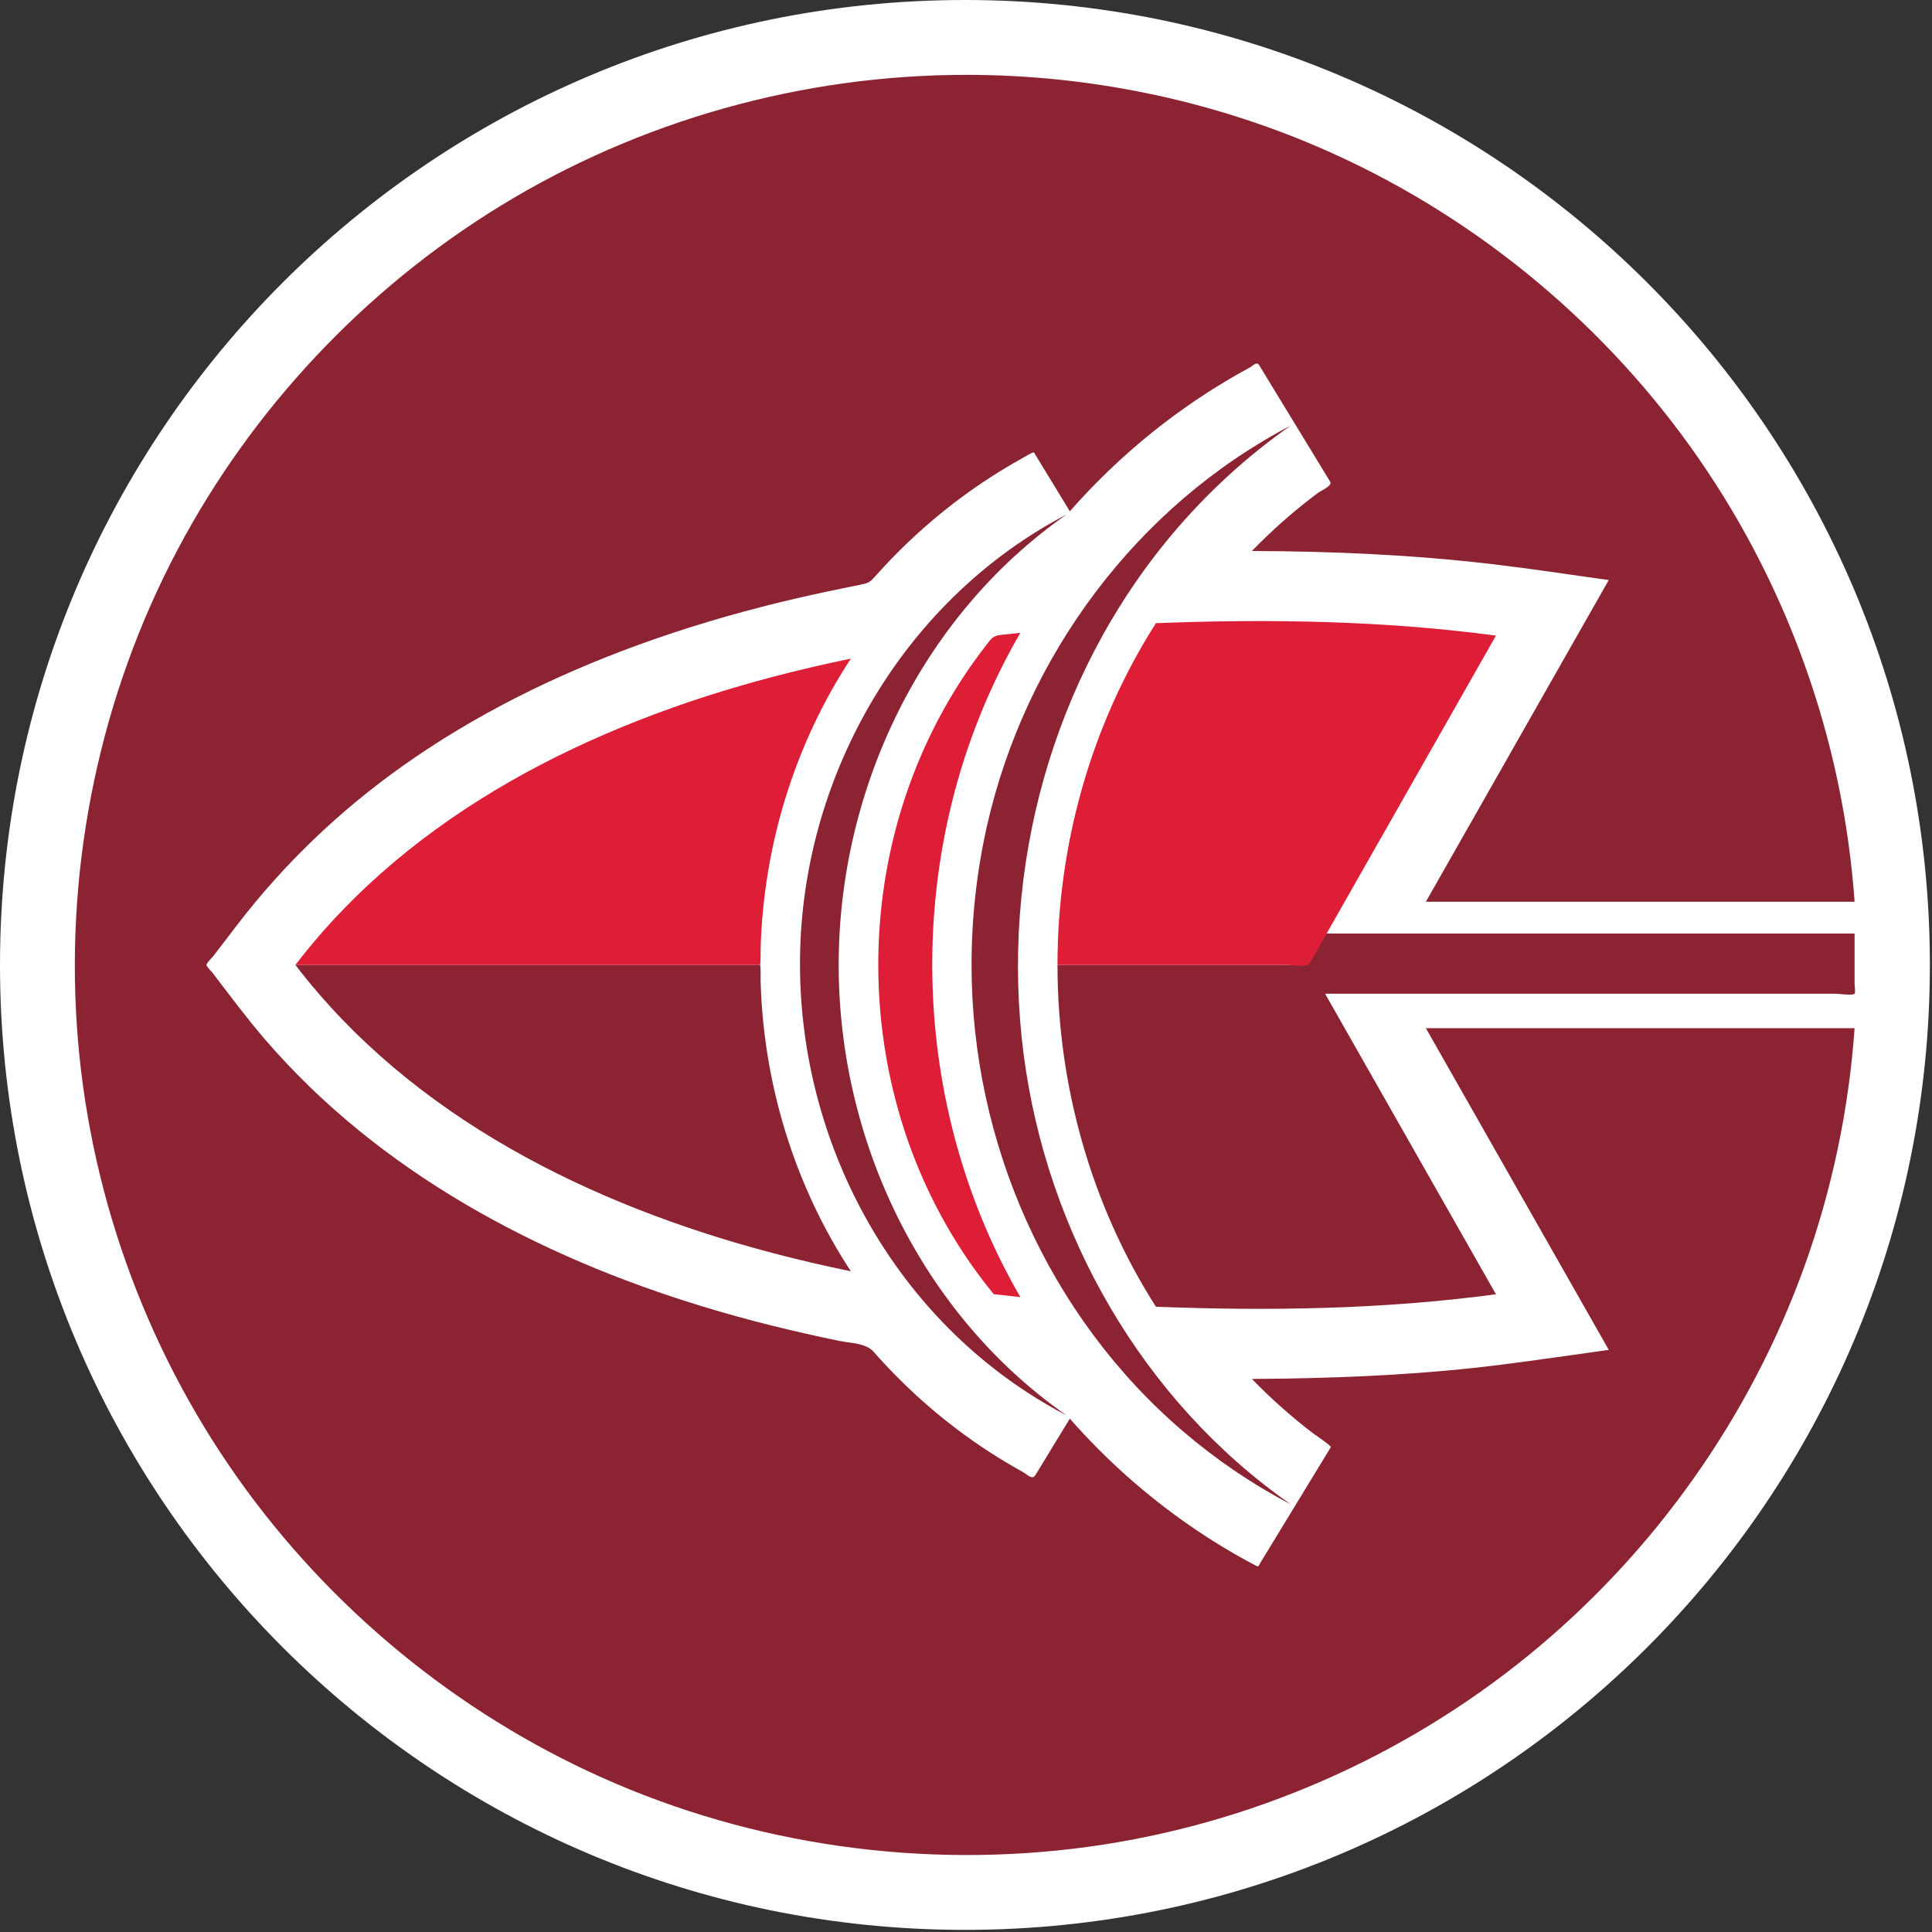 <?xml version="1.0" encoding="UTF-8" standalone="no"?>
<!DOCTYPE svg PUBLIC "-//W3C//DTD SVG 1.1//EN" "http://www.w3.org/Graphics/SVG/1.1/DTD/svg11.dtd">
<svg class="small-logo" width="100%" height="100%" viewBox="0 0 657 657" version="1.1" xmlns="http://www.w3.org/2000/svg" xmlns:xlink="http://www.w3.org/1999/xlink" xml:space="preserve" xmlns:serif="http://www.serif.com/" style="fill-rule:evenodd;clip-rule:evenodd;stroke-linejoin:round;stroke-miterlimit:2;">
    <rect x="0" y="0" width="657" height="657" fill="#333333" stroke="none"/>
    <g transform="matrix(1,0,0,1,0,-2.108)">
        <g transform="matrix(4.167,0,0,4.167,0,0)">
            <path d="M157.494,79.254C157.494,35.763 122.238,0.506 78.747,0.506C35.256,0.506 0,35.763 0,79.254C0,122.744 35.256,158 78.747,158C122.238,158 157.494,122.744 157.494,79.254Z" style="fill:white;fill-rule:nonzero;"/>
        </g>
        <g transform="matrix(4.167,0,0,4.167,0,0)">
            <path d="M151.35,76.69L151.35,80.78C151.35,80.886 151.433,81.529 151.35,81.603C151.166,81.768 150.075,81.603 149.843,81.603L106.492,81.603C106.459,81.603 106.476,77.275 106.476,76.828C106.476,76.537 107.464,76.69 107.706,76.69L151.35,76.69Z" style="fill:rgb(140,35,50);fill-rule:nonzero;"/>
        </g>
        <g transform="matrix(4.167,0,0,4.167,0,0)">
            <path d="M79.287,79.255C79.287,93.722 85.527,107.891 96.569,117.334C99.256,119.632 102.199,121.631 105.333,123.271C93.218,114.807 85.426,101.113 83.538,86.549C81.589,71.504 85.819,55.842 95.609,44.166C98.444,40.785 101.714,37.767 105.333,35.238C92.729,41.83 83.68,54.078 80.552,67.881C79.707,71.609 79.287,75.432 79.287,79.255Z" style="fill:rgb(140,35,50);fill-rule:nonzero;"/>
        </g>
        <g transform="matrix(4.167,0,0,4.167,0,0)">
            <path d="M83.271,106.363C74.569,91.354 73.727,72.397 80.948,56.636C81.65,55.104 82.425,53.604 83.271,52.146C82.728,52.203 82.186,52.262 81.643,52.325C81.013,52.398 80.882,52.647 80.501,53.135C79.864,53.951 79.258,54.792 78.685,55.655C77.578,57.322 76.595,59.071 75.742,60.881C74.007,64.562 72.816,68.494 72.192,72.514C70.924,80.679 71.989,89.19 75.341,96.751C76.831,100.112 78.766,103.276 81.098,106.12" style="fill:rgb(222,30,54);fill-rule:nonzero;"/>
        </g>
        <g transform="matrix(4.167,0,0,4.167,0,0)">
            <path d="M68.443,79.255C68.443,64.916 75.175,50.782 87.036,42.495C74.181,49.218 66.015,62.812 65.333,77.188C64.644,91.707 71.536,106.108 83.798,114.115C84.846,114.8 85.927,115.434 87.036,116.014C75.175,107.727 68.443,93.593 68.443,79.255Z" style="fill:rgb(140,35,50);fill-rule:nonzero;"/>
        </g>
        <g transform="matrix(4.167,0,0,4.167,0,0)">
            <path d="M78.858,6.614C65.472,6.614 52.205,10.33 40.8,17.333C29.746,24.121 20.588,33.865 14.516,45.318C8.206,57.22 5.364,70.797 6.273,84.228C7.169,97.457 11.748,110.321 19.415,121.147C26.914,131.736 37.245,140.248 49.097,145.559C61.482,151.11 75.37,153.06 88.817,151.22C101.996,149.416 114.553,143.927 124.842,135.511C135.001,127.203 142.829,116.165 147.266,103.822C149.51,97.578 150.883,91.03 151.35,84.413L116.364,84.413C119.947,90.716 123.531,97.02 127.114,103.323C128.506,105.771 129.897,108.219 131.29,110.667C128.353,111.073 125.418,111.509 122.476,111.881C116.609,112.623 110.67,112.919 104.76,113.013C103.896,113.027 103.031,113.035 102.166,113.038C103.707,114.629 105.366,116.107 107.126,117.453C107.309,117.593 108.671,118.499 108.604,118.609C108.488,118.8 108.372,118.991 108.255,119.182C107.145,121.003 106.035,122.825 104.926,124.647C104.387,125.53 103.849,126.415 103.31,127.299C103.151,127.559 102.993,127.819 102.834,128.079C102.677,128.337 102.736,128.409 102.432,128.248C98.703,126.275 95.218,123.853 92.063,121.056C90.38,119.564 88.791,117.967 87.306,116.278C86.376,117.806 85.445,119.333 84.514,120.861C84.232,121.325 83.888,120.863 83.467,120.63C82.509,120.101 81.571,119.537 80.654,118.94C78.91,117.803 77.246,116.545 75.675,115.179C74.117,113.824 72.65,112.364 71.286,110.813C70.664,110.106 69.407,110.121 68.502,109.936C64.773,109.17 61.075,108.26 57.432,107.153C43.901,103.044 30.935,96.151 21.618,85.32C20.109,83.566 18.73,81.704 17.323,79.868C17.24,79.759 16.853,79.397 16.853,79.255C16.853,79.09 17.298,78.673 17.394,78.548C18.048,77.694 18.702,76.841 19.356,75.987C23.163,71.018 27.702,66.681 32.806,63.054C38.711,58.857 45.261,55.622 52.06,53.146C55.829,51.773 59.68,50.629 63.575,49.676C65.24,49.269 66.914,48.9 68.593,48.555C69.121,48.447 69.649,48.339 70.178,48.23C70.862,48.09 70.962,48.059 71.449,47.511C74.878,43.656 78.947,40.375 83.466,37.879C83.584,37.814 84.33,37.347 84.384,37.435C84.469,37.575 84.554,37.714 84.639,37.854C84.987,38.424 85.335,38.995 85.682,39.565C86.224,40.454 86.765,41.342 87.307,42.231C90.065,39.096 93.182,36.276 96.59,33.859C98.317,32.634 100.119,31.513 101.981,30.504C102.281,30.341 102.556,29.973 102.76,30.308C102.912,30.556 103.063,30.804 103.214,31.053C104.364,32.94 105.514,34.828 106.664,36.716C107.167,37.541 107.669,38.366 108.172,39.191C108.3,39.401 108.428,39.612 108.556,39.822C108.755,40.149 107.798,40.552 107.552,40.735C105.633,42.165 103.831,43.752 102.167,45.472C108.729,45.49 115.319,45.782 121.84,46.551C124.91,46.913 127.969,47.384 131.031,47.807C131.117,47.818 131.203,47.83 131.288,47.842C127.705,54.145 124.122,60.448 120.539,66.752C119.147,69.2 117.755,71.648 116.363,74.096L151.35,74.096C150.409,60.757 145.731,47.797 137.926,36.929C130.291,26.296 119.788,17.797 107.767,12.584C98.666,8.637 88.777,6.614 78.858,6.614Z" style="fill:rgb(140,35,50);fill-rule:nonzero;"/>
        </g>
        <g transform="matrix(4.167,0,0,4.167,0,0)">
            <path d="M69.437,104.254C64.826,97.229 62.303,88.944 62.072,80.557C62.067,80.407 62.096,79.255 62.017,79.255L24.107,79.255C33.638,91.699 48.261,98.883 63.149,102.788C65.231,103.334 67.328,103.821 69.437,104.254C64.705,97.044 52.369,100.749 69.437,104.254Z" style="fill:rgb(140,35,50);fill-rule:nonzero;"/>
        </g>
        <g transform="matrix(4.167,0,0,4.167,0,0)">
            <path d="M94.334,107.147C103.542,107.505 112.934,107.363 122.083,106.129C118.517,99.856 114.951,93.583 111.384,87.31C109.887,84.676 108.39,82.043 106.893,79.41C106.673,79.023 105.563,79.255 105.175,79.255L86.3,79.255C86.3,89.071 89.043,98.858 94.334,107.147C110.231,107.765 89.176,99.067 94.334,107.147Z" style="fill:rgb(140,35,50);fill-rule:nonzero;"/>
        </g>
        <g transform="matrix(4.167,0,0,4.167,0,0)">
            <path d="M69.437,54.255C64.826,61.28 62.303,69.565 62.072,77.952C62.067,78.102 62.096,79.255 62.017,79.255L24.107,79.255C33.638,66.81 48.261,59.627 63.149,55.721C65.231,55.175 67.328,54.688 69.437,54.255C64.705,61.466 52.369,57.76 69.437,54.255Z" style="fill:rgb(222,30,54);fill-rule:nonzero;"/>
        </g>
        <g transform="matrix(4.167,0,0,4.167,0,0)">
            <path d="M94.334,51.362C103.542,51.004 112.934,51.146 122.083,52.379C118.517,58.653 114.951,64.926 111.384,71.2C109.887,73.833 108.39,76.466 106.893,79.099C106.673,79.487 105.563,79.255 105.175,79.255L86.3,79.255C86.3,69.438 89.043,59.652 94.334,51.362C110.231,50.744 89.176,59.442 94.334,51.362Z" style="fill:rgb(222,30,54);fill-rule:nonzero;"/>
        </g>
    </g>
</svg>
